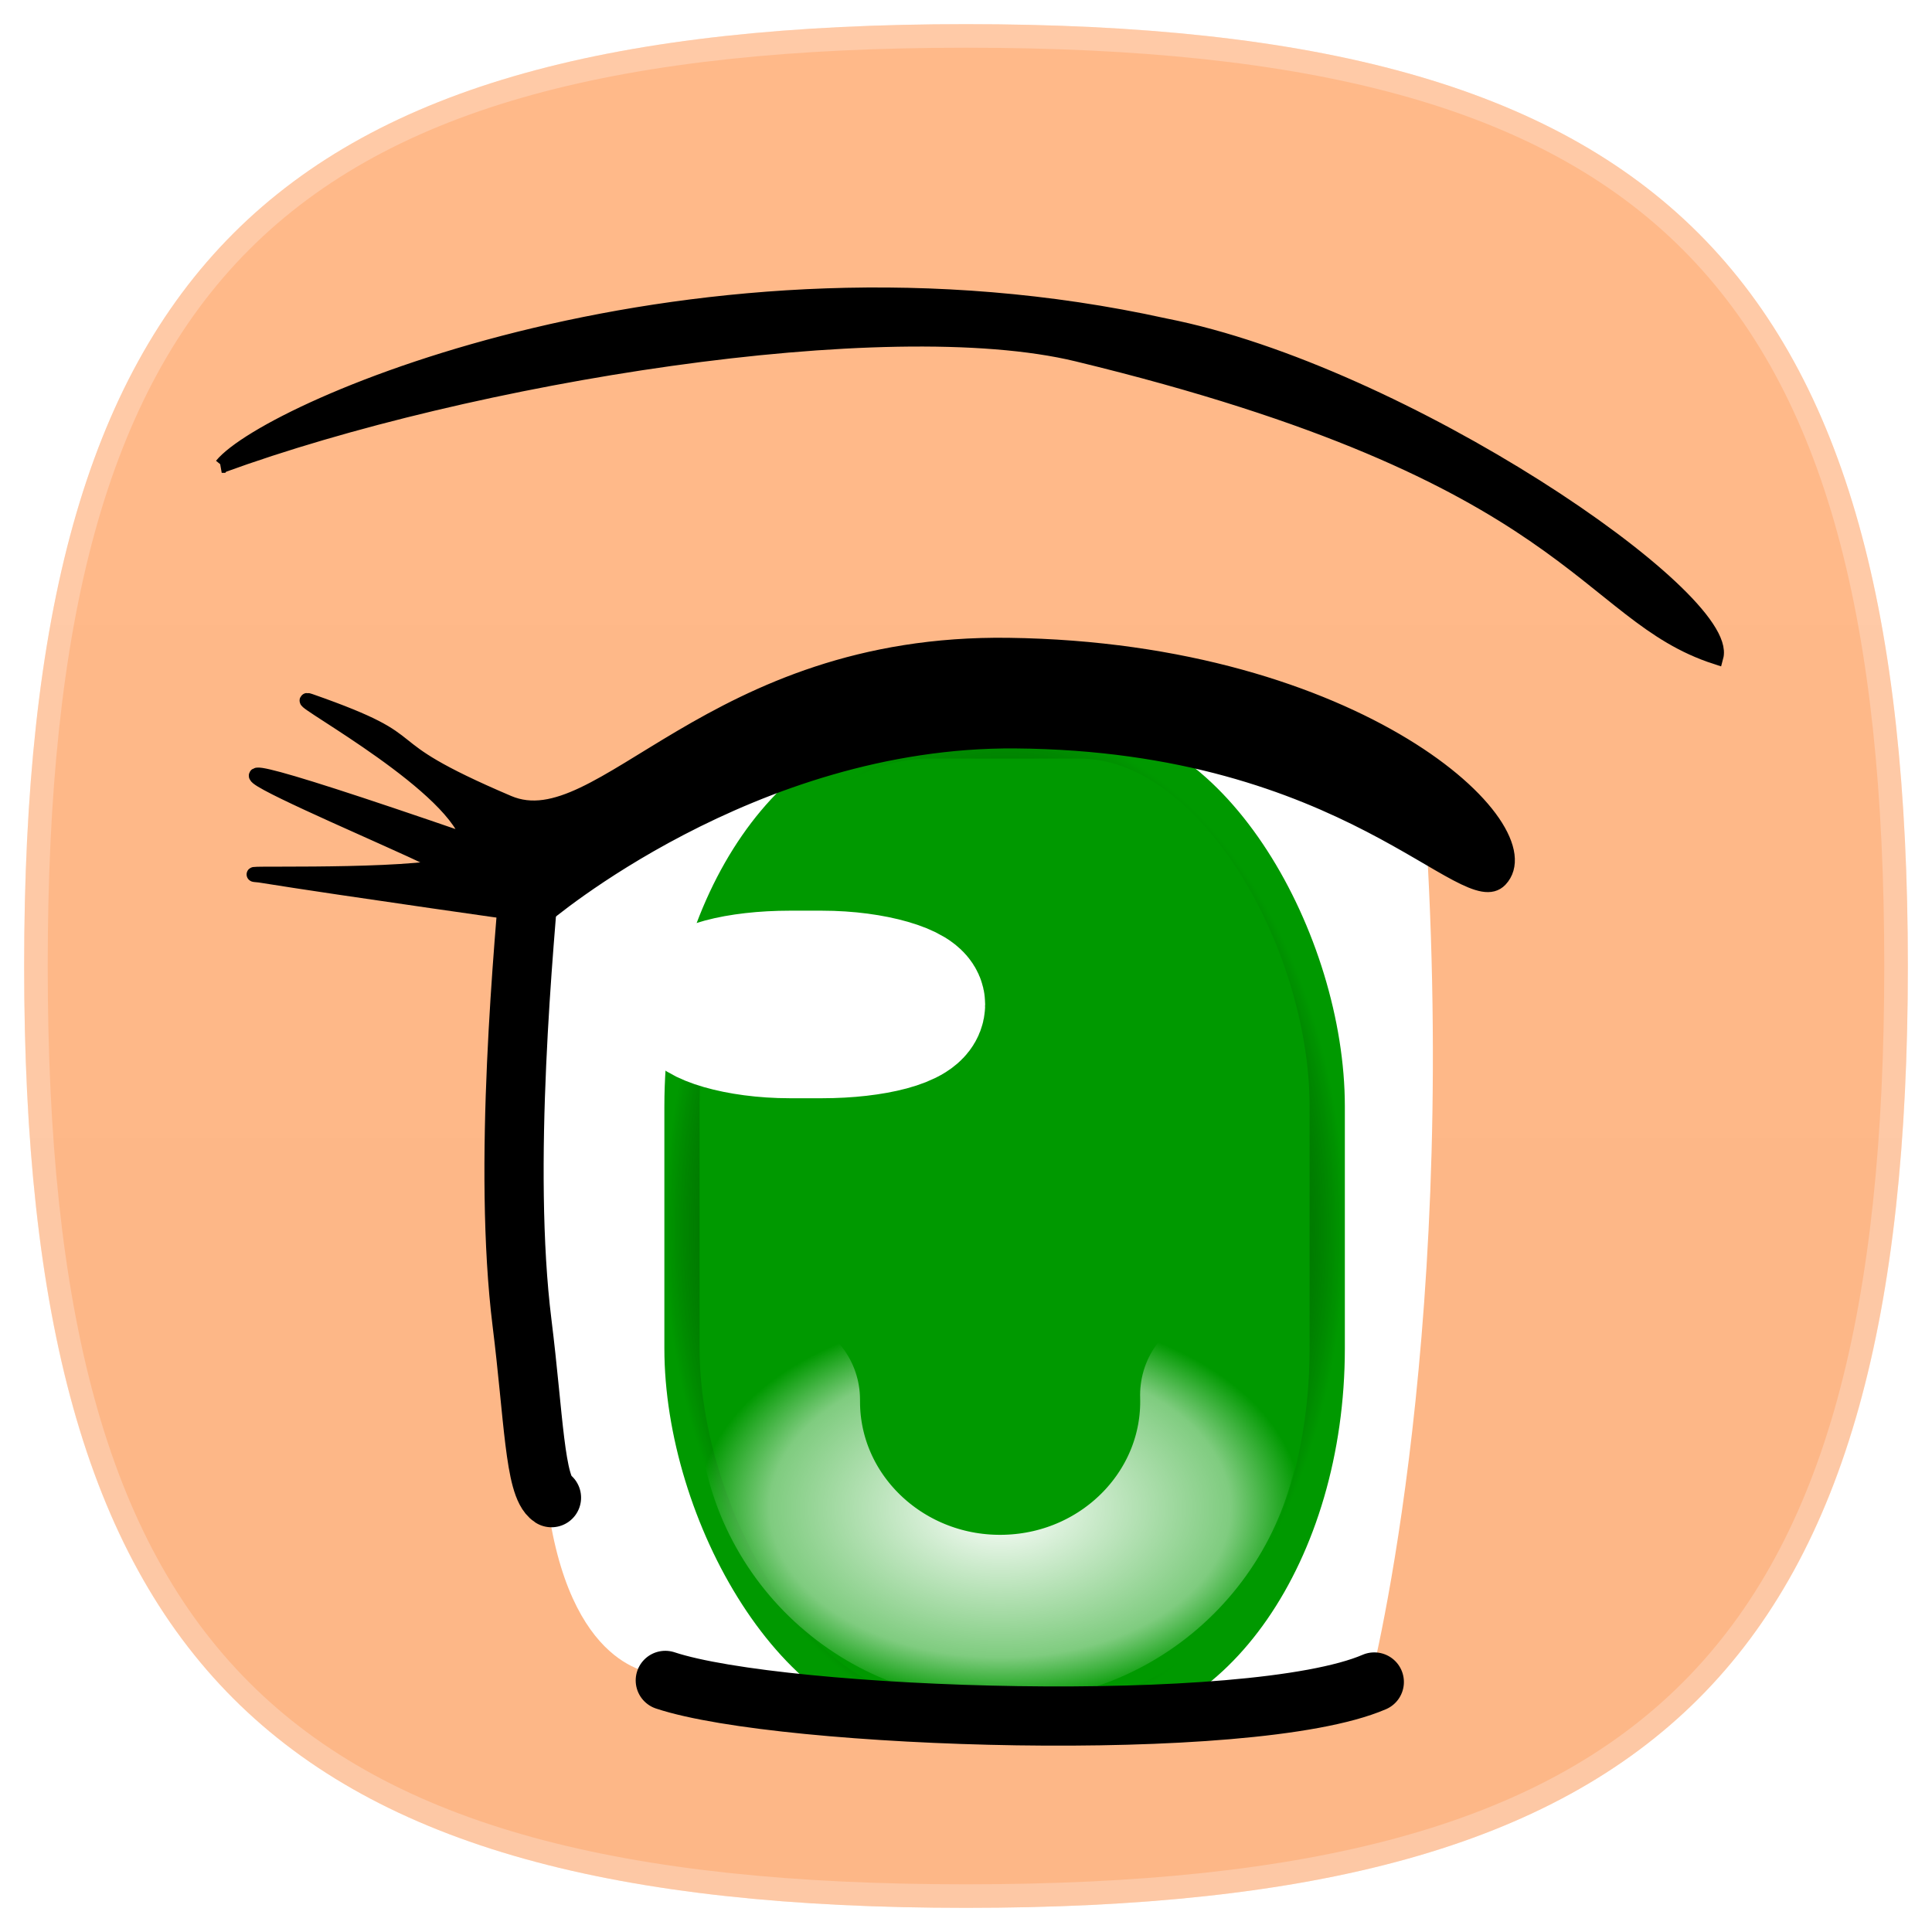 <?xml version="1.0" encoding="UTF-8" standalone="no"?>
<svg
   xmlns:dc="http://purl.org/dc/elements/1.1/"
   xmlns:cc="http://creativecommons.org/ns#"
   xmlns:rdf="http://www.w3.org/1999/02/22-rdf-syntax-ns#"
   xmlns:svg="http://www.w3.org/2000/svg"
   xmlns="http://www.w3.org/2000/svg"
   xmlns:xlink="http://www.w3.org/1999/xlink"
   xmlns:sodipodi="http://sodipodi.sourceforge.net/DTD/sodipodi-0.dtd"
   xmlns:inkscape="http://www.inkscape.org/namespaces/inkscape"
   version="1.1"
   height="80"
   width="80"
   id="svg2879"
   inkscape:version="0.48.3.1 r9886"
   sodipodi:docname="bb10_icon.svg"
   inkscape:export-xdpi="96.75"
   inkscape:export-ydpi="96.75">
  <sodipodi:namedview
     pagecolor="#ffffff"
     bordercolor="#666666"
     borderopacity="1"
     objecttolerance="10"
     gridtolerance="10"
     guidetolerance="10"
     inkscape:pageopacity="0"
     inkscape:pageshadow="2"
     inkscape:window-width="1920"
     inkscape:window-height="1017"
     id="namedview2937"
     showgrid="false"
     inkscape:zoom="5.9"
     inkscape:cx="43.489827"
     inkscape:cy="29.235332"
     inkscape:window-x="0"
     inkscape:window-y="29"
     inkscape:window-maximized="0"
     inkscape:current-layer="svg2879" />
  <defs
     id="defs2881">
    <inkscape:perspective
       sodipodi:type="inkscape:persp3d"
       inkscape:vp_x="0 : 40 : 1"
       inkscape:vp_y="0 : 1000 : 0"
       inkscape:vp_z="80 : 40 : 1"
       inkscape:persp3d-origin="40 : 26.666667 : 1"
       id="perspective2941" />
    <linearGradient
       id="hicg_overlay_grad"
       gradientUnits="userSpaceOnUse"
       x1="39.999"
       y1="5.182"
       x2="39.999"
       y2="58.802">
      <stop
         offset="0"
         style="stop-color:#FFFFFF"
         id="stop2884" />
      <stop
         offset="1"
         style="stop-color:#000000"
         id="stop2886" />
    </linearGradient>
    <filter
       id="hicg_drop_shadow">
      <feOffset
         in="SourceAlpha"
         dx="0"
         dy="4"
         id="feOffset2889" />
      <feGaussianBlur
         stdDeviation="4"
         id="feGaussianBlur2891" />
      <feColorMatrix
         type="matrix"
         values="1 0 0 0 0  0 1 0 0 0  0 0 1 0 0  0 0 0 0.5 0"
         result="shadow"
         id="feColorMatrix2893" />
      <feBlend
         in="SourceGraphic"
         in2="shadow"
         mode="normal"
         id="feBlend2895" />
    </filter>
    <filter
       inkscape:collect="always"
       id="filter5768"
       x="-0.752"
       width="2.504"
       y="-0.752"
       height="2.503">
      <feGaussianBlur
         inkscape:collect="always"
         stdDeviation="24.43"
         id="feGaussianBlur5770" />
    </filter>
  </defs>
  <g
     id="g2897">
    <path
       id="hicg_background"
       d="M79,40c0,28.893-10.105,39-39,39S1,68.893,1,40C1,11.106,11.105,1,40,1S79,11.106,79,40z"
       style="fill:#ffb888;fill-opacity:1"
       fill="#fdb16d" />
    <path
       id="hicg_highlight"
       d="M39.999,1C11.105,1,1,11.106,1,40c0,28.893,10.105,39,38.999,39   C68.896,79,79,68.893,79,40C79,11.106,68.896,1,39.999,1z M39.999,78.025C11.57,78.025,1.976,68.43,1.976,40   c0-28.429,9.595-38.024,38.023-38.024c28.43,0,38.024,9.596,38.024,38.024C78.023,68.43,68.429,78.025,39.999,78.025z"
       fill="#fff"
       opacity="0.25" />
    <path
       id="hicg_overlay"
       d="M78.977,40c0,28.893-10.1,39-38.977,39S1.023,68.893,1.023,40c0-28.894,10.1-39,38.977-39S78.977,11.106,78.977,40z"
       style="opacity:0.099;filter:url(#filter5768)"
       fill="url(#hicg_overlay_grad)"
       opacity="0.4" />
  </g>
  <g
     transform="matrix(0.613,0,0,0.613,3.643,2.923)"
     id="g2902"
     style="filter:url(#hicg_drop_shadow)">
    <defs
       id="defs3318">
      <radialGradient
         inkscape:collect="always"
         xlink:href="#linearGradient5076"
         id="radialGradient2551"
         gradientUnits="userSpaceOnUse"
         gradientTransform="matrix(1.097,0,0,1.625,697.265,-79.116)"
         cx="70.089"
         cy="531.559"
         fx="70.089"
         fy="531.559"
         r="20.955" />
      <radialGradient
         inkscape:collect="always"
         xlink:href="#linearGradient3258"
         id="radialGradient2543"
         gradientUnits="userSpaceOnUse"
         gradientTransform="matrix(1,0,0,0.626,0,220.832)"
         cx="96.429"
         cy="590.2"
         fx="96.429"
         fy="590.2"
         r="19.515" />
      <radialGradient
         inkscape:collect="always"
         xlink:href="#linearGradient3258"
         id="radialGradient2501"
         gradientUnits="userSpaceOnUse"
         gradientTransform="matrix(1,0,0,0.626,0,220.832)"
         cx="96.429"
         cy="590.2"
         fx="96.429"
         fy="590.2"
         r="19.515" />
      <radialGradient
         inkscape:collect="always"
         xlink:href="#linearGradient5076"
         id="radialGradient2499"
         gradientUnits="userSpaceOnUse"
         gradientTransform="matrix(1.097,0,0,1.625,198.968,-553.784)"
         cx="70.089"
         cy="531.559"
         fx="70.089"
         fy="531.559"
         r="20.955" />
      <radialGradient
         inkscape:collect="always"
         xlink:href="#linearGradient3258"
         id="radialGradient2493"
         gradientUnits="userSpaceOnUse"
         gradientTransform="matrix(1,0,0,0.626,0,220.832)"
         cx="96.429"
         cy="590.2"
         fx="96.429"
         fy="590.2"
         r="19.515" />
      <radialGradient
         inkscape:collect="always"
         xlink:href="#linearGradient5076"
         id="radialGradient2491"
         gradientUnits="userSpaceOnUse"
         gradientTransform="matrix(1.097,0,0,1.625,198.968,-553.784)"
         cx="70.089"
         cy="531.559"
         fx="70.089"
         fy="531.559"
         r="20.955" />
      <radialGradient
         inkscape:collect="always"
         xlink:href="#linearGradient3258"
         id="radialGradient3266"
         cx="96.429"
         cy="590.2"
         fx="96.429"
         fy="590.2"
         r="19.515"
         gradientTransform="matrix(1,0,0,0.626,0,220.832)"
         gradientUnits="userSpaceOnUse" />
      <radialGradient
         inkscape:collect="always"
         xlink:href="#linearGradient5076"
         id="radialGradient5082"
         cx="70.089"
         cy="531.559"
         fx="70.089"
         fy="531.559"
         r="20.955"
         gradientTransform="matrix(1.097,0,0,1.625,-6.444,-334.538)"
         gradientUnits="userSpaceOnUse" />
      <linearGradient
         id="linearGradient5076">
        <stop
           style="stop-color:#009900;stop-opacity:1;"
           offset="0"
           id="stop5078" />
        <stop
           id="stop5086"
           offset="0.806"
           style="stop-color:#004c00;stop-opacity:0.498;" />
        <stop
           style="stop-color:#000000;stop-opacity:0;"
           offset="1"
           id="stop5080" />
      </linearGradient>
      <filter
         inkscape:collect="always"
         id="filter3316"
         color-interpolation-filters="sRGB">
        <feGaussianBlur
           inkscape:collect="always"
           stdDeviation="0.246"
           id="feGaussianBlur3318" />
      </filter>
      <linearGradient
         id="linearGradient3258">
        <stop
           id="stop3260"
           offset="0"
           style="stop-color:#ffffff;stop-opacity:1;" />
        <stop
           style="stop-color:#ffffff;stop-opacity:0.498;"
           offset="0.763"
           id="stop3303" />
        <stop
           id="stop3262"
           offset="1"
           style="stop-color:#ffffff;stop-opacity:0;" />
      </linearGradient>
      <filter
         inkscape:collect="always"
         id="filter3299"
         color-interpolation-filters="sRGB">
        <feGaussianBlur
           inkscape:collect="always"
           stdDeviation="0.431"
           id="feGaussianBlur3301" />
      </filter>
      <inkscape:perspective
         sodipodi:type="inkscape:persp3d"
         inkscape:vp_x="0 : 526.18109 : 1"
         inkscape:vp_y="0 : 1000 : 0"
         inkscape:vp_z="744.09448 : 526.18109 : 1"
         inkscape:persp3d-origin="372.04724 : 350.78739 : 1"
         id="perspective3324" />
    </defs>
    <sodipodi:namedview
       id="base"
       pagecolor="#ffffff"
       bordercolor="#666666"
       borderopacity="1.0"
       inkscape:pageopacity="0.0"
       inkscape:pageshadow="2"
       inkscape:zoom="3.959798"
       inkscape:cx="70.977381"
       inkscape:cy="59.175148"
       inkscape:document-units="px"
       inkscape:current-layer="layer1"
       showgrid="false"
       inkscape:window-width="1280"
       inkscape:window-height="728"
       inkscape:window-x="0"
       inkscape:window-y="24"
       inkscape:window-maximized="1" />
    <g
       inkscape:label="Vrstva 1"
       inkscape:groupmode="layer"
       id="layer1"
       transform="translate(-712.219,-710.44)">
      <path
         style="fill:#ffffff;fill-opacity:1;fill-rule:evenodd;stroke:none"
         d="m 802.637,758.498 c 2.054,34.911 -3.929,57.321 -3.929,57.321 l -15.714,1.964 -21.429,-0.893 -10.714,-2.143 c 0,0 -5.791,0.157 -7.5,-10.893 -0.136,-0.882 0,-0.893 0,-0.893 l -2.321,-19.286 1.25,-24.107 10.714,-5.536 14.107,-4.821 17.5,0.893 15.536,5.357 2.5,3.036 z"
         id="path2525"
         sodipodi:nodetypes="cccccscccccccc"
         inkscape:connector-curvature="0" />
      <rect
         style="fill:#009900;fill-opacity:1;fill-rule:nonzero;stroke:url(#radialGradient2551);stroke-width:4.76;stroke-linejoin:round;stroke-miterlimit:4;stroke-opacity:1;stroke-dasharray:none"
         id="rect2527"
         width="45.966"
         height="68.098"
         x="751.154"
         y="750.534"
         ry="25.875"
         rx="17.904" />
      <path
         style="fill:#000000;fill-rule:evenodd;stroke:#000000;stroke-width:1px;stroke-linecap:butt;stroke-linejoin:round;stroke-opacity:1"
         d="m 723.82,760.787 c 5.552,0.897 19.191,2.818 19.191,2.818 0,0 14.013,-12.018 31.859,-11.877 22.524,0.177 30.398,11.827 32.735,9.364 3.253,-3.428 -9.53,-15.515 -33.2,-15.836 -20.196,-0.279 -27.54,13.309 -33.792,10.645 -9.912,-4.223 -4.62,-3.796 -13.365,-6.862 -1.934,-0.678 8.611,4.898 10.48,8.844 0.294,0.621 0.769,0.82 0.245,0.639 -31.813,-10.977 -0.815,1.551 -1.722,1.707 -4.237,0.728 -14.982,0.355 -12.431,0.558 z"
         id="path2529"
         sodipodi:nodetypes="ccssssssssc"
         inkscape:connector-curvature="0" />
      <path
         sodipodi:type="arc"
         style="fill:#ffffff;fill-opacity:0;fill-rule:nonzero;stroke:url(#radialGradient2543);stroke-width:10.459;stroke-linecap:round;stroke-linejoin:bevel;stroke-miterlimit:4;stroke-opacity:1;stroke-dasharray:none;filter:url(#filter3316)"
         id="path2531"
         sodipodi:cx="96.428574"
         sodipodi:cy="583.61218"
         sodipodi:rx="14.285714"
         sodipodi:ry="13.571428"
         d="m 110.708,583.216 c 0.23,7.492 -5.976,13.743 -13.862,13.962 -7.886,0.219 -14.466,-5.677 -14.697,-13.169 -0.005,-0.17 -0.007,-0.34 -0.006,-0.509"
         sodipodi:start="6.2539782"
         sodipodi:end="9.4331108"
         sodipodi:open="true"
         transform="matrix(1.045,0,0,1.08,673.065,166.038)" />
      <rect
         style="fill:none;stroke:#ffffff;stroke-width:9.211;stroke-linecap:round;stroke-linejoin:bevel;stroke-miterlimit:4;stroke-opacity:1;stroke-dasharray:none;filter:url(#filter3299)"
         id="rect2533"
         width="15.005"
         height="3.459"
         x="753.212"
         y="767.793"
         rx="6.431"
         ry="1.73" />
      <path
         style="fill:none;stroke:#000000;stroke-width:4;stroke-linecap:round;stroke-linejoin:miter;stroke-miterlimit:4;stroke-opacity:1;stroke-dasharray:none"
         d="m 751.217,815.183 c 7.901,2.621 39.524,3.706 47.892,0.107"
         id="path2535"
         sodipodi:nodetypes="cc"
         inkscape:connector-curvature="0" />
      <path
         style="fill:none;stroke:#000000;stroke-width:4;stroke-linecap:round;stroke-linejoin:miter;stroke-miterlimit:4;stroke-opacity:1;stroke-dasharray:none"
         d="m 742.204,759.12 c -0.552,6.461 -1.978,21.366 -0.665,31.911 0.791,6.352 0.852,11.06 1.989,11.807"
         id="path2537"
         sodipodi:nodetypes="csc"
         inkscape:connector-curvature="0" />
      <path
         style="fill:#000000;fill-rule:evenodd;stroke:#000000;stroke-width:0.999px;stroke-linecap:butt;stroke-linejoin:miter;stroke-opacity:1"
         d="m 721.254,733.113 c 3.198,-3.907 32.028,-16.429 63.71,-9.441 16.118,3.161 38.308,18.374 37.227,22.377 -8.989,-2.911 -9.456,-12.303 -43.146,-20.454 -12.919,-3.126 -41.086,1.425 -57.792,7.518 z"
         id="path2539"
         sodipodi:nodetypes="cccsc"
         inkscape:connector-curvature="0" />
    </g>
  </g>
</svg>
